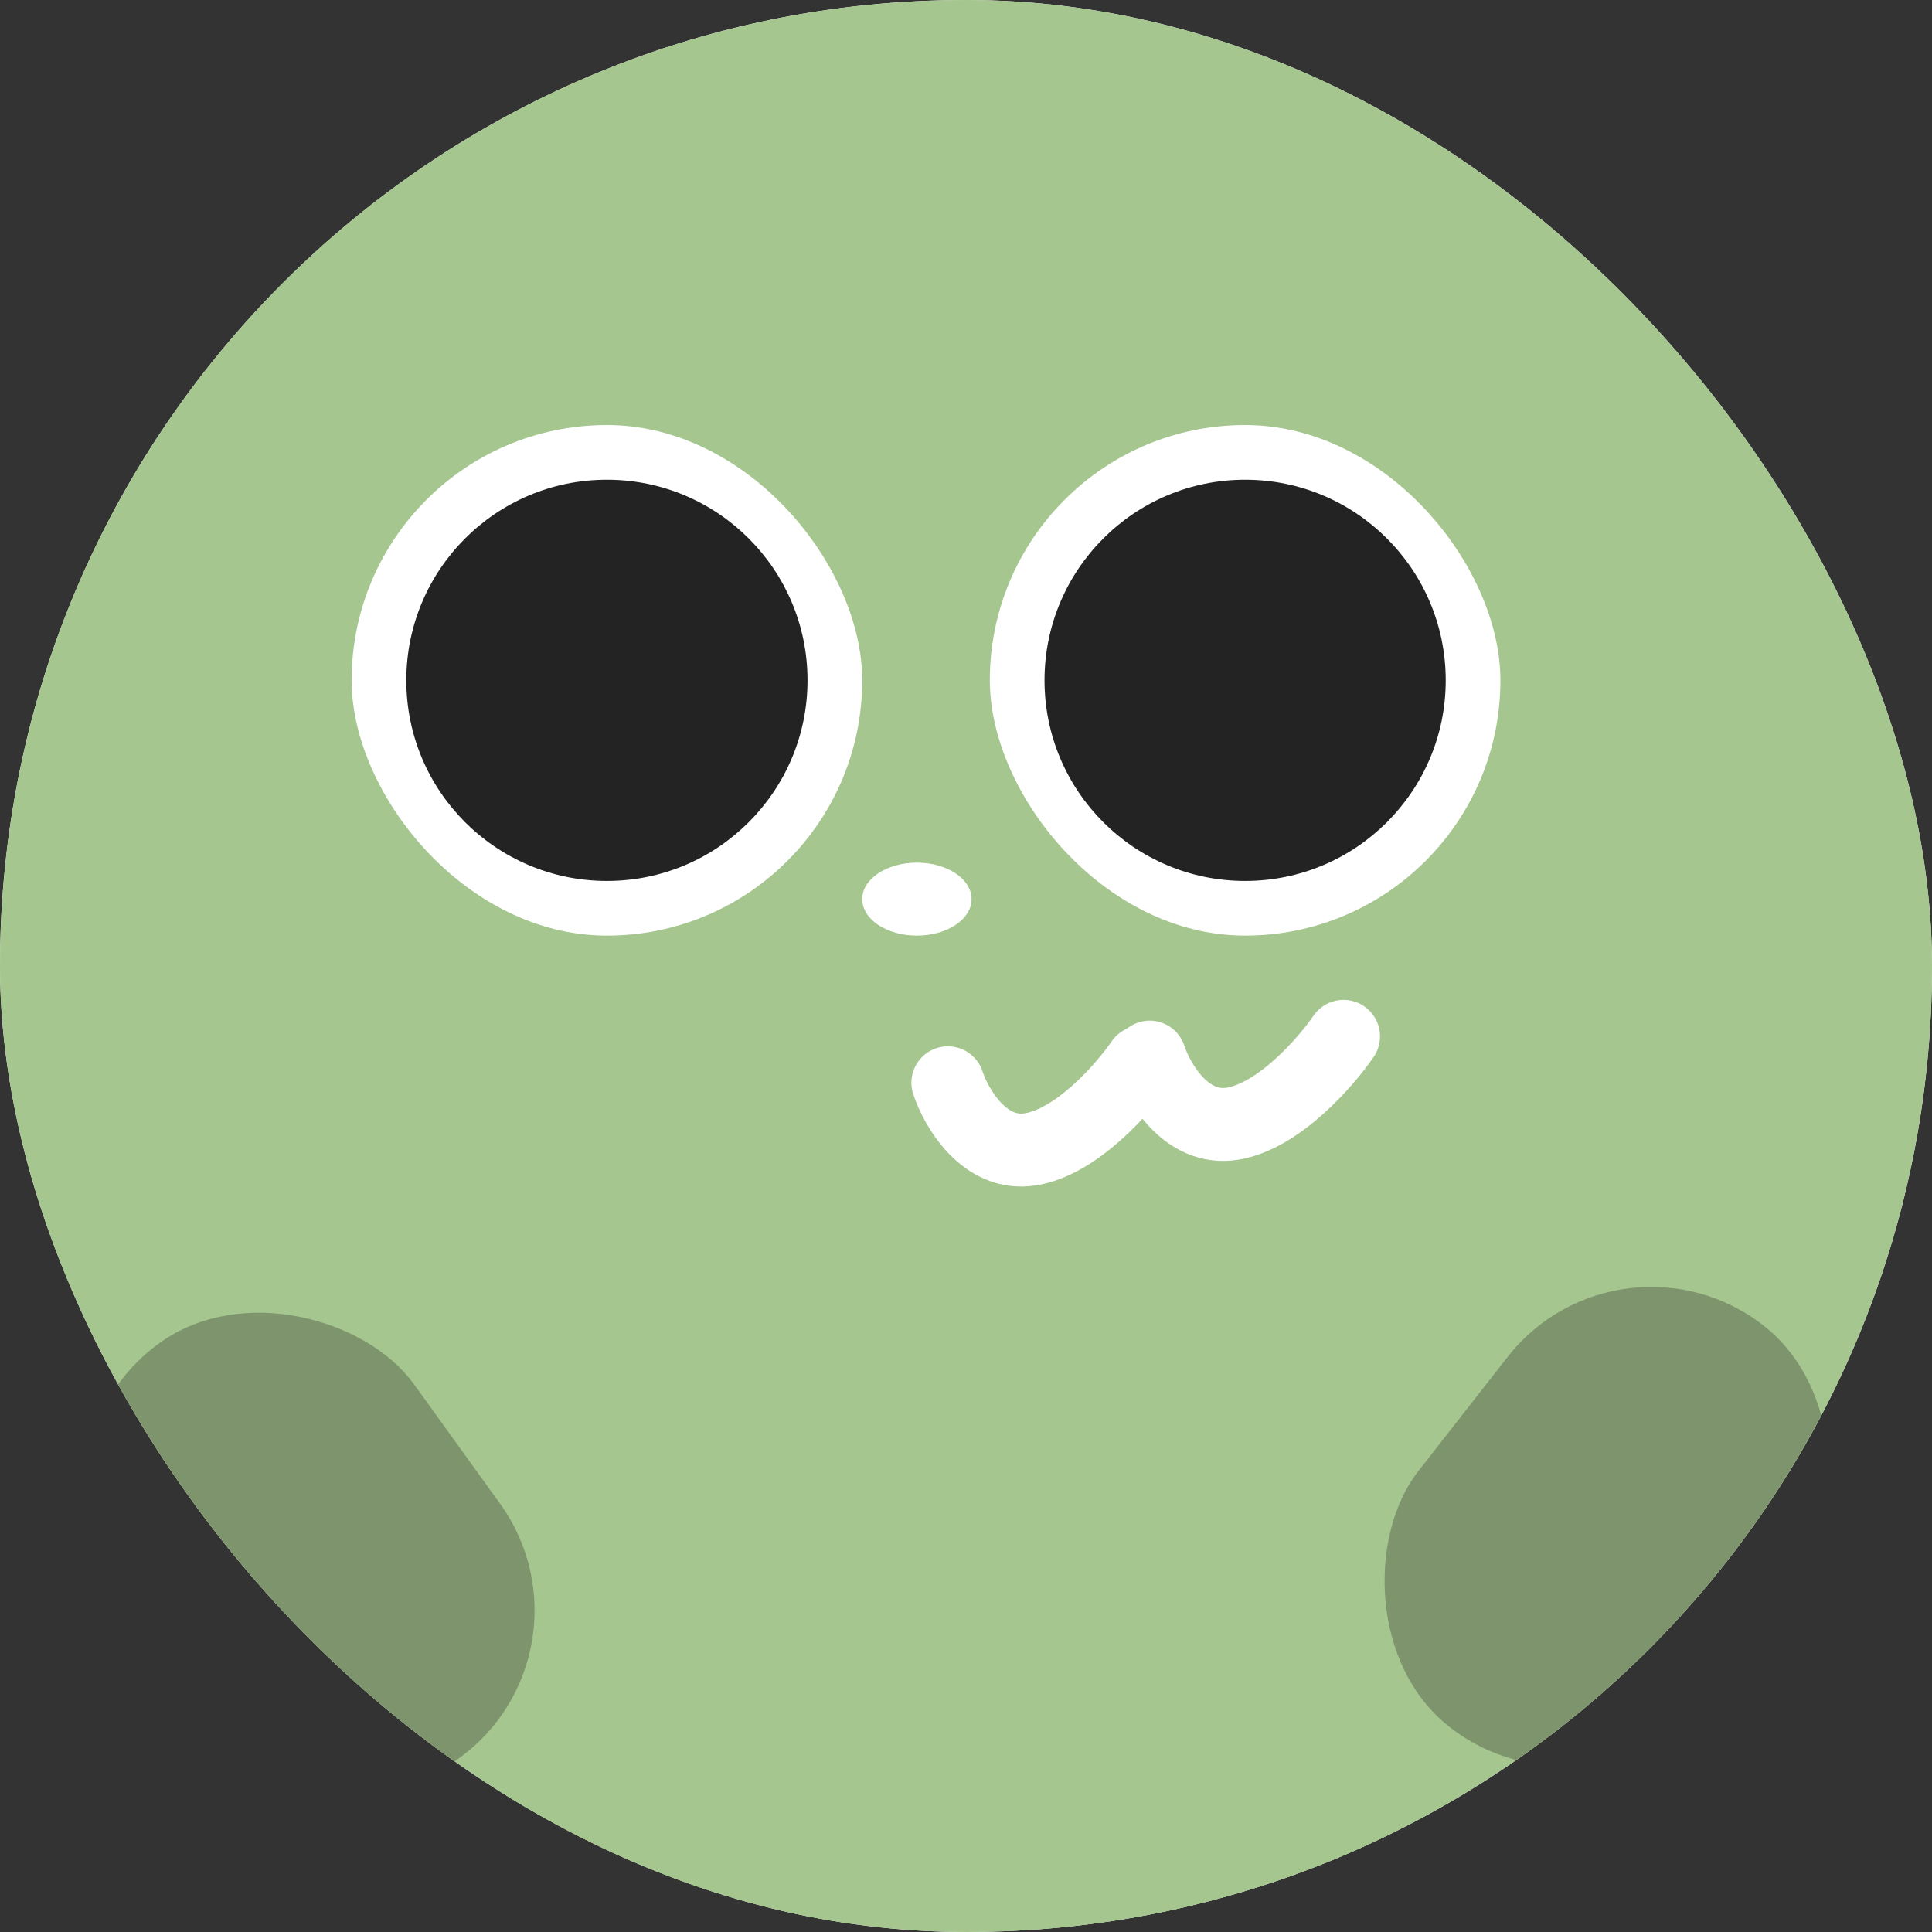 <svg width="36" height="36" viewBox="0 0 36 36" fill="none" xmlns="http://www.w3.org/2000/svg">
<rect x="0" y="0" width="36" height="36" fill="#333333" stroke="none"/>
<g clip-path="url(#clip0_9034_6975)">
<rect width="36" height="36" rx="18" fill="white"/>
<path d="M37.456 13.064C47.092 30.853 29.127 36.618 18.027 36.618C5.918 36.618 -9.414 33.749 -1.613 14.131C6.188 -5.486 10.944 -4.751 18.027 -4.751C25.11 -4.751 27.82 -4.724 37.456 13.064Z" fill="#A5C68F"/>
<rect x="30.186" y="22.608" width="6.796" height="9.496" rx="3.398" transform="rotate(38.031 30.186 22.608)" fill="#7D946D"/>
<rect x="11.306" y="30.778" width="6.796" height="9.539" rx="3.398" transform="rotate(144.221 11.306 30.778)" fill="#7D946D"/>
<rect x="6.552" y="7.92" width="9.514" height="9.514" rx="4.757" fill="white"/>
<circle cx="11.309" cy="12.677" r="3.738" fill="#232323"/>
<rect x="18.444" y="7.92" width="9.514" height="9.514" rx="4.757" fill="white"/>
<circle cx="23.201" cy="12.677" r="3.738" fill="#232323"/>
<ellipse cx="17.085" cy="16.754" rx="1.019" ry="0.68" fill="white"/>
<rect x="9.069" y="31.586" width="6.796" height="11.892" rx="3.398" fill="#A5C68F"/>
<rect x="19.263" y="31.586" width="6.796" height="11.892" rx="3.398" fill="#A5C68F"/>
<path d="M17.662 20.176C17.818 20.646 18.343 21.553 19.203 21.416C20.062 21.279 20.942 20.274 21.274 19.789" stroke="white" stroke-width="1.359" stroke-linecap="round"/>
<path d="M21.423 19.698C21.578 20.169 22.104 21.076 22.963 20.939C23.823 20.802 24.703 19.797 25.035 19.311" stroke="white" stroke-width="1.359" stroke-linecap="round"/>
</g>
<defs>
<clipPath id="clip0_9034_6975">
<rect width="36" height="36" rx="18" fill="white"/>
</clipPath>
</defs>
</svg>
